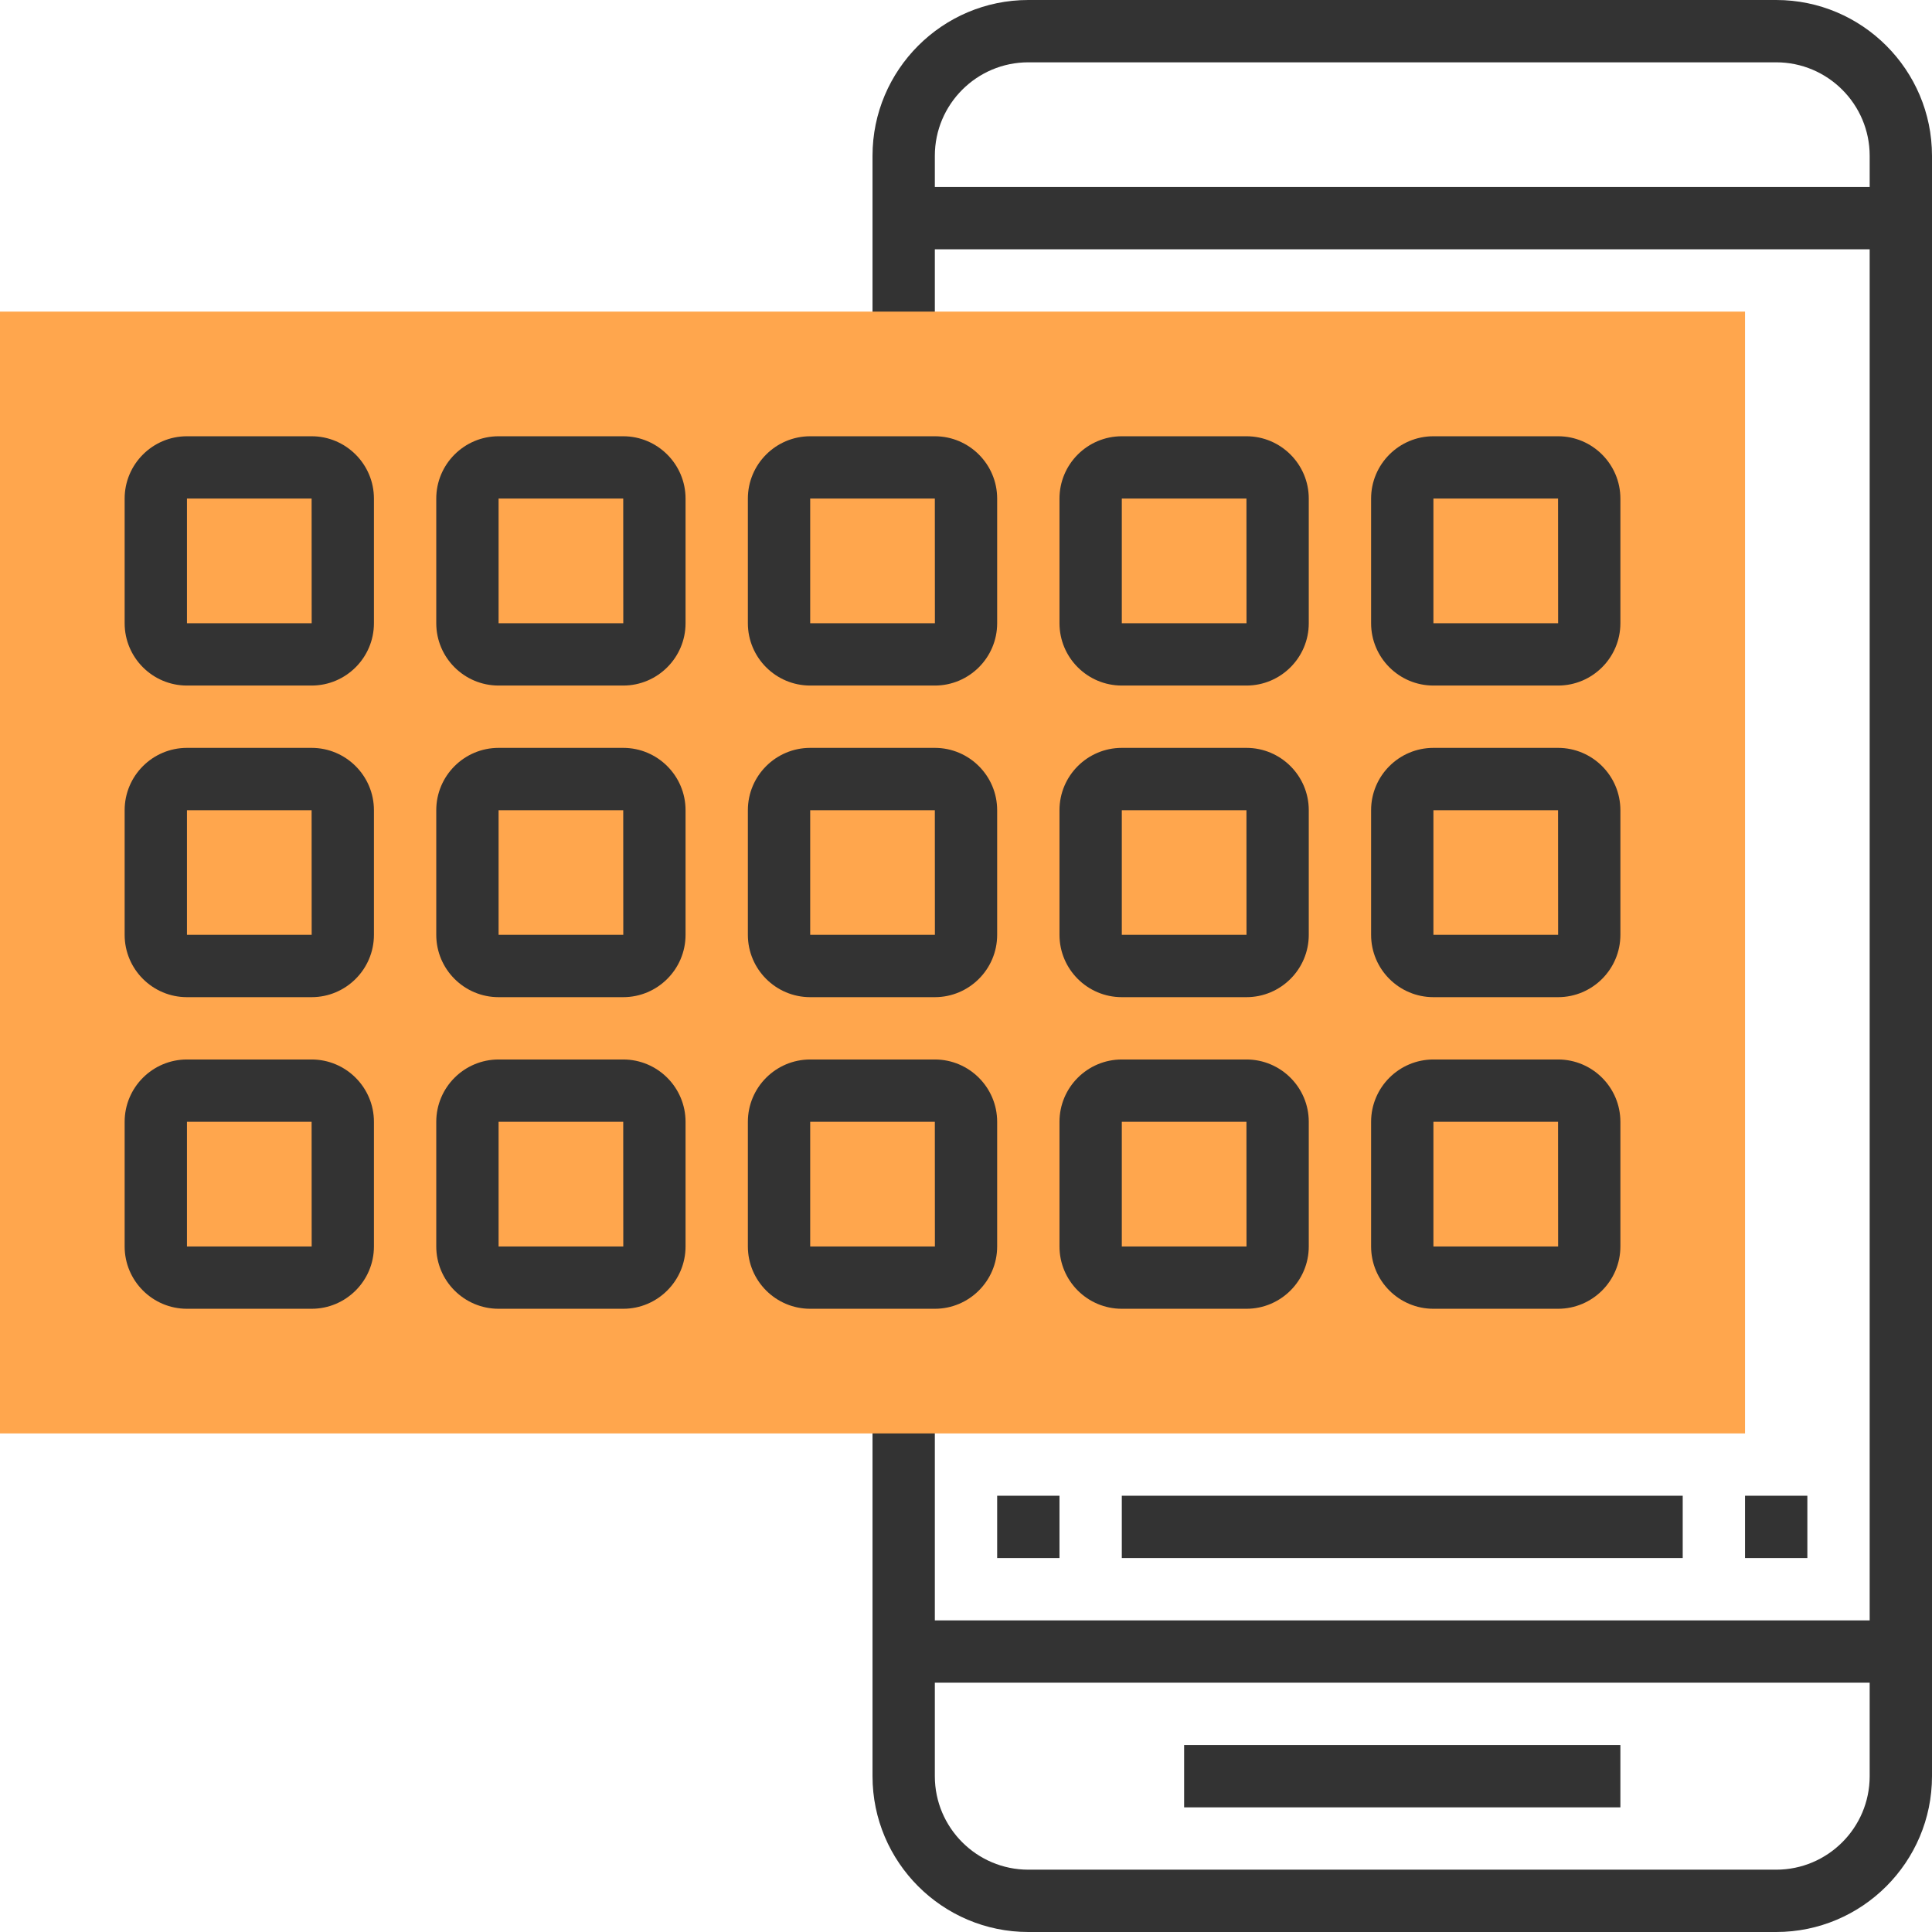 <?xml version="1.0" encoding="iso-8859-1"?>
<!-- Generator: Adobe Illustrator 19.0.0, SVG Export Plug-In . SVG Version: 6.00 Build 0)  -->
<svg version="1.1" id="Capa_1" xmlns="http://www.w3.org/2000/svg" xmlns:xlink="http://www.w3.org/1999/xlink" x="0px" y="0px"
	 viewBox="0 0 496 496" style="enable-background:new 0 0 496 496;" xml:space="preserve">
<g>
	<rect x="304" y="448" style="fill:#333333;" width="112" height="16"/>
	<path style="fill:#333333;" d="M456,0H264c-22.056,0-40,17.944-40,40v48h16V64h240v352H240v-56h-16v96c0,22.056,17.944,40,40,40
		h192c22.056,0,40-17.944,40-40V40C496,17.944,478.056,0,456,0z M240,48v-8c0-13.232,10.768-24,24-24h192c13.232,0,24,10.768,24,24
		v8H240z M456,480H264c-13.232,0-24-10.768-24-24v-24h240v24C480,469.232,469.232,480,456,480z"/>
</g>
<path style="fill:#FFA64D;" d="M448,368H0V80h448V368z"/>
<g>
	<path style="fill:#333333;" d="M80,176H48c-8.824,0-16-7.176-16-16v-32c0-8.816,7.176-16,16-16h32c8.816,0,16,7.184,16,16v32
		C96,168.824,88.816,176,80,176z M48,128v32h32.016L80,128H48z"/>
	<path style="fill:#333333;" d="M80,256H48c-8.824,0-16-7.176-16-16v-32c0-8.824,7.176-16,16-16h32c8.816,0,16,7.176,16,16v32
		C96,248.824,88.816,256,80,256z M48,208v32h32.016L80,208H48z"/>
	<path style="fill:#333333;" d="M80,336H48c-8.824,0-16-7.176-16-16v-32c0-8.824,7.176-16,16-16h32c8.816,0,16,7.176,16,16v32
		C96,328.824,88.816,336,80,336z M48,288v32h32.016L80,288H48z"/>
	<path style="fill:#333333;" d="M160,176h-32c-8.824,0-16-7.176-16-16v-32c0-8.816,7.176-16,16-16h32c8.816,0,16,7.184,16,16v32
		C176,168.824,168.816,176,160,176z M128,128v32h32.016L160,128H128z"/>
	<path style="fill:#333333;" d="M160,256h-32c-8.824,0-16-7.176-16-16v-32c0-8.824,7.176-16,16-16h32c8.816,0,16,7.176,16,16v32
		C176,248.824,168.816,256,160,256z M128,208v32h32.016L160,208H128z"/>
	<path style="fill:#333333;" d="M160,336h-32c-8.824,0-16-7.176-16-16v-32c0-8.824,7.176-16,16-16h32c8.816,0,16,7.176,16,16v32
		C176,328.824,168.816,336,160,336z M128,288v32h32.016L160,288H128z"/>
	<path style="fill:#333333;" d="M240,176h-32c-8.824,0-16-7.176-16-16v-32c0-8.816,7.176-16,16-16h32c8.816,0,16,7.184,16,16v32
		C256,168.824,248.816,176,240,176z M208,128v32h32.016L240,128H208z"/>
	<path style="fill:#333333;" d="M240,256h-32c-8.824,0-16-7.176-16-16v-32c0-8.824,7.176-16,16-16h32c8.816,0,16,7.176,16,16v32
		C256,248.824,248.816,256,240,256z M208,208v32h32.016L240,208H208z"/>
	<path style="fill:#333333;" d="M240,336h-32c-8.824,0-16-7.176-16-16v-32c0-8.824,7.176-16,16-16h32c8.816,0,16,7.176,16,16v32
		C256,328.824,248.816,336,240,336z M208,288v32h32.016L240,288H208z"/>
	<path style="fill:#333333;" d="M320,176h-32c-8.824,0-16-7.176-16-16v-32c0-8.816,7.176-16,16-16h32c8.816,0,16,7.184,16,16v32
		C336,168.824,328.816,176,320,176z M288,128v32h32.016L320,128H288z"/>
	<path style="fill:#333333;" d="M320,256h-32c-8.824,0-16-7.176-16-16v-32c0-8.824,7.176-16,16-16h32c8.816,0,16,7.176,16,16v32
		C336,248.824,328.816,256,320,256z M288,208v32h32.016L320,208H288z"/>
	<path style="fill:#333333;" d="M320,336h-32c-8.824,0-16-7.176-16-16v-32c0-8.824,7.176-16,16-16h32c8.816,0,16,7.176,16,16v32
		C336,328.824,328.816,336,320,336z M288,288v32h32.016L320,288H288z"/>
	<path style="fill:#333333;" d="M400,176h-32c-8.824,0-16-7.176-16-16v-32c0-8.816,7.176-16,16-16h32c8.816,0,16,7.184,16,16v32
		C416,168.824,408.816,176,400,176z M368,128v32h32.016L400,128H368z"/>
	<path style="fill:#333333;" d="M400,256h-32c-8.824,0-16-7.176-16-16v-32c0-8.824,7.176-16,16-16h32c8.816,0,16,7.176,16,16v32
		C416,248.824,408.816,256,400,256z M368,208v32h32.016L400,208H368z"/>
	<path style="fill:#333333;" d="M400,336h-32c-8.824,0-16-7.176-16-16v-32c0-8.824,7.176-16,16-16h32c8.816,0,16,7.176,16,16v32
		C416,328.824,408.816,336,400,336z M368,288v32h32.016L400,288H368z"/>
	<rect x="256" y="384" style="fill:#333333;" width="16" height="16"/>
	<rect x="448" y="384" style="fill:#333333;" width="16" height="16"/>
	<rect x="288" y="384" style="fill:#333333;" width="144" height="16"/>
</g>
<g>
</g>
<g>
</g>
<g>
</g>
<g>
</g>
<g>
</g>
<g>
</g>
<g>
</g>
<g>
</g>
<g>
</g>
<g>
</g>
<g>
</g>
<g>
</g>
<g>
</g>
<g>
</g>
<g>
</g>
</svg>
